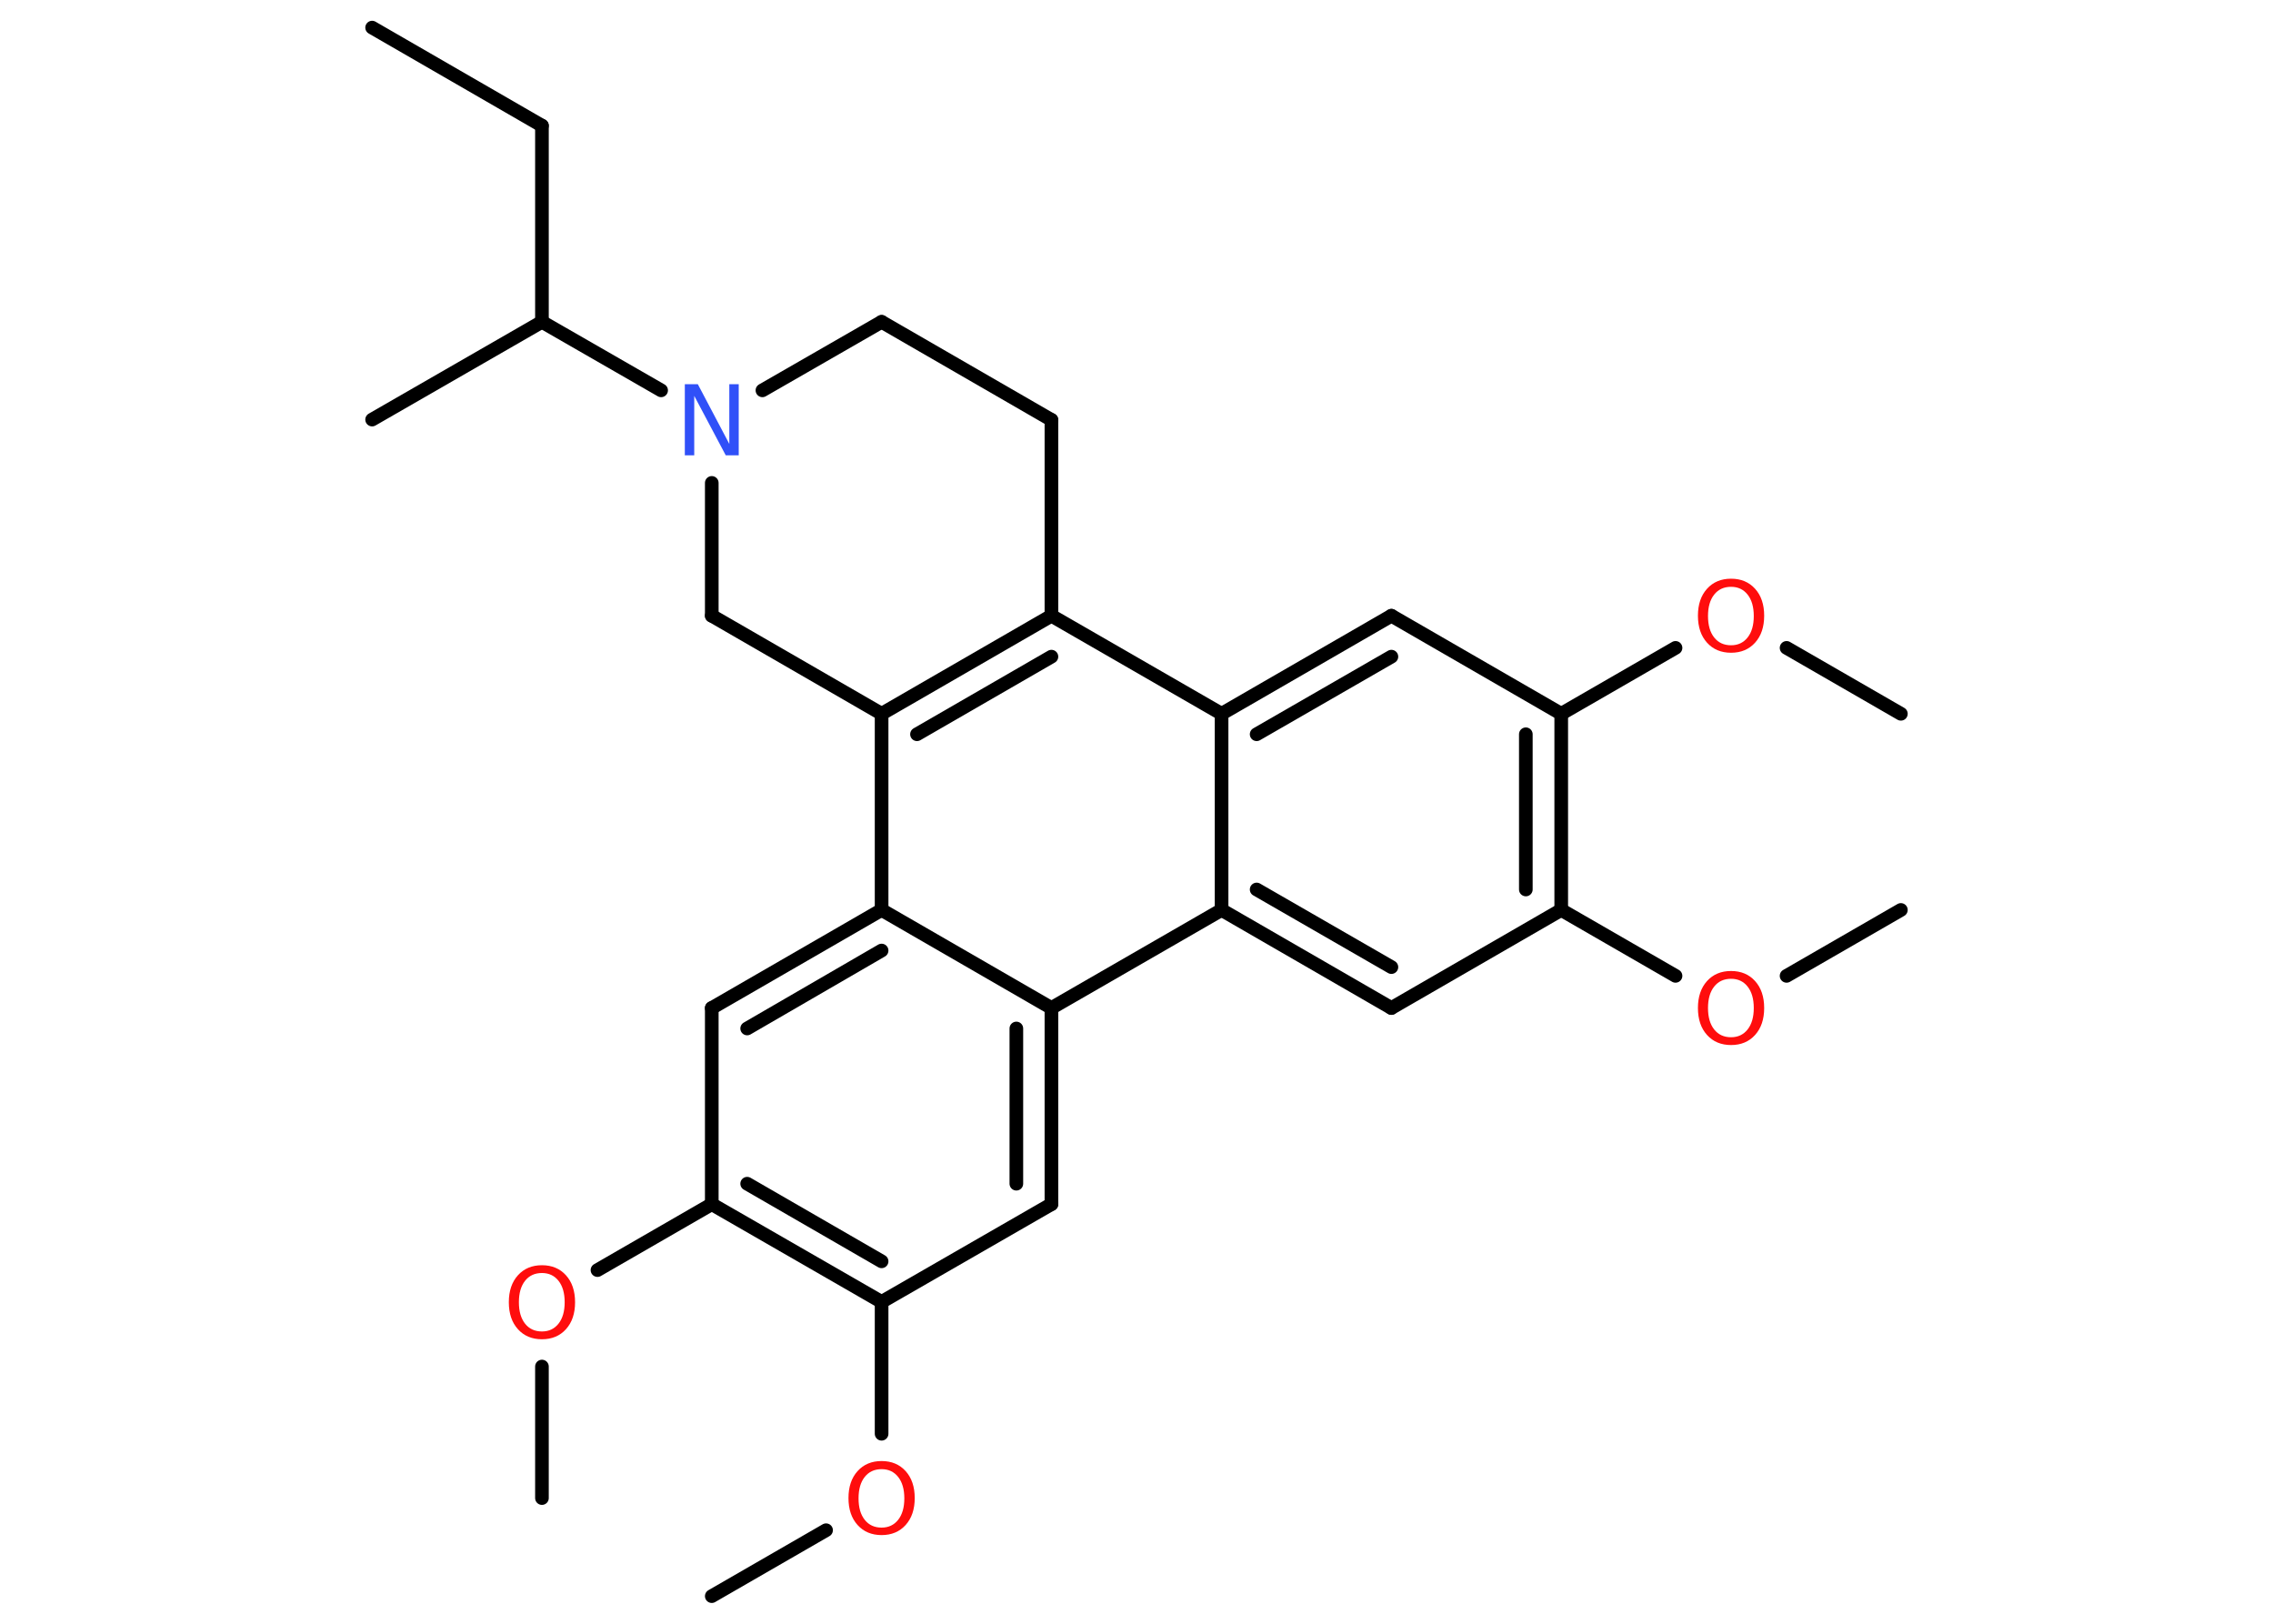 <?xml version='1.0' encoding='UTF-8'?>
<!DOCTYPE svg PUBLIC "-//W3C//DTD SVG 1.1//EN" "http://www.w3.org/Graphics/SVG/1.1/DTD/svg11.dtd">
<svg version='1.2' xmlns='http://www.w3.org/2000/svg' xmlns:xlink='http://www.w3.org/1999/xlink' width='70.0mm' height='50.0mm' viewBox='0 0 70.0 50.0'>
  <desc>Generated by the Chemistry Development Kit (http://github.com/cdk)</desc>
  <g stroke-linecap='round' stroke-linejoin='round' stroke='#000000' stroke-width='.42' fill='#FF0D0D'>
    <rect x='.0' y='.0' width='70.0' height='50.0' fill='#FFFFFF' stroke='none'/>
    <g id='mol1' class='mol'>
      <line id='mol1bnd1' class='bond' x1='11.46' y1='.85' x2='16.69' y2='3.87'/>
      <line id='mol1bnd2' class='bond' x1='16.69' y1='3.87' x2='16.69' y2='9.91'/>
      <line id='mol1bnd3' class='bond' x1='16.69' y1='9.91' x2='11.46' y2='12.92'/>
      <line id='mol1bnd4' class='bond' x1='16.69' y1='9.91' x2='20.36' y2='12.02'/>
      <line id='mol1bnd5' class='bond' x1='23.48' y1='12.02' x2='27.15' y2='9.91'/>
      <line id='mol1bnd6' class='bond' x1='27.15' y1='9.91' x2='32.38' y2='12.93'/>
      <line id='mol1bnd7' class='bond' x1='32.38' y1='12.93' x2='32.38' y2='18.96'/>
      <g id='mol1bnd8' class='bond'>
        <line x1='32.38' y1='18.96' x2='27.15' y2='21.98'/>
        <line x1='32.38' y1='20.22' x2='28.24' y2='22.61'/>
      </g>
      <line id='mol1bnd9' class='bond' x1='27.15' y1='21.98' x2='27.15' y2='28.02'/>
      <g id='mol1bnd10' class='bond'>
        <line x1='27.15' y1='28.02' x2='21.92' y2='31.04'/>
        <line x1='27.15' y1='29.27' x2='23.01' y2='31.67'/>
      </g>
      <line id='mol1bnd11' class='bond' x1='21.92' y1='31.04' x2='21.92' y2='37.08'/>
      <line id='mol1bnd12' class='bond' x1='21.92' y1='37.08' x2='18.4' y2='39.11'/>
      <line id='mol1bnd13' class='bond' x1='16.69' y1='42.08' x2='16.69' y2='46.13'/>
      <g id='mol1bnd14' class='bond'>
        <line x1='21.92' y1='37.08' x2='27.15' y2='40.09'/>
        <line x1='23.01' y1='36.45' x2='27.15' y2='38.84'/>
      </g>
      <line id='mol1bnd15' class='bond' x1='27.15' y1='40.09' x2='27.15' y2='44.15'/>
      <line id='mol1bnd16' class='bond' x1='25.44' y1='47.12' x2='21.92' y2='49.15'/>
      <line id='mol1bnd17' class='bond' x1='27.15' y1='40.09' x2='32.38' y2='37.08'/>
      <g id='mol1bnd18' class='bond'>
        <line x1='32.38' y1='37.08' x2='32.38' y2='31.04'/>
        <line x1='31.3' y1='36.45' x2='31.3' y2='31.67'/>
      </g>
      <line id='mol1bnd19' class='bond' x1='27.15' y1='28.02' x2='32.38' y2='31.04'/>
      <line id='mol1bnd20' class='bond' x1='32.38' y1='31.04' x2='37.62' y2='28.02'/>
      <g id='mol1bnd21' class='bond'>
        <line x1='37.62' y1='28.02' x2='42.85' y2='31.04'/>
        <line x1='38.7' y1='27.39' x2='42.85' y2='29.78'/>
      </g>
      <line id='mol1bnd22' class='bond' x1='42.85' y1='31.04' x2='48.08' y2='28.02'/>
      <line id='mol1bnd23' class='bond' x1='48.08' y1='28.02' x2='51.6' y2='30.05'/>
      <line id='mol1bnd24' class='bond' x1='55.02' y1='30.05' x2='58.54' y2='28.02'/>
      <g id='mol1bnd25' class='bond'>
        <line x1='48.08' y1='28.02' x2='48.08' y2='21.98'/>
        <line x1='46.99' y1='27.39' x2='46.99' y2='22.61'/>
      </g>
      <line id='mol1bnd26' class='bond' x1='48.08' y1='21.98' x2='51.6' y2='19.95'/>
      <line id='mol1bnd27' class='bond' x1='55.02' y1='19.95' x2='58.54' y2='21.98'/>
      <line id='mol1bnd28' class='bond' x1='48.08' y1='21.98' x2='42.85' y2='18.96'/>
      <g id='mol1bnd29' class='bond'>
        <line x1='42.85' y1='18.96' x2='37.62' y2='21.98'/>
        <line x1='42.85' y1='20.22' x2='38.7' y2='22.61'/>
      </g>
      <line id='mol1bnd30' class='bond' x1='32.38' y1='18.96' x2='37.62' y2='21.98'/>
      <line id='mol1bnd31' class='bond' x1='37.62' y1='28.02' x2='37.62' y2='21.98'/>
      <line id='mol1bnd32' class='bond' x1='27.15' y1='21.98' x2='21.92' y2='18.96'/>
      <line id='mol1bnd33' class='bond' x1='21.92' y1='14.87' x2='21.92' y2='18.96'/>
      <path id='mol1atm5' class='atom' d='M21.09 11.83h.4l.97 1.84v-1.84h.29v2.19h-.4l-.97 -1.83v1.83h-.29v-2.19z' stroke='none' fill='#3050F8'/>
      <path id='mol1atm13' class='atom' d='M16.69 39.2q-.33 .0 -.52 .24q-.19 .24 -.19 .66q.0 .42 .19 .66q.19 .24 .52 .24q.32 .0 .51 -.24q.19 -.24 .19 -.66q.0 -.42 -.19 -.66q-.19 -.24 -.51 -.24zM16.69 38.96q.46 .0 .74 .31q.28 .31 .28 .83q.0 .52 -.28 .83q-.28 .31 -.74 .31q-.46 .0 -.74 -.31q-.28 -.31 -.28 -.83q.0 -.52 .28 -.83q.28 -.31 .74 -.31z' stroke='none'/>
      <path id='mol1atm16' class='atom' d='M27.15 45.24q-.33 .0 -.52 .24q-.19 .24 -.19 .66q.0 .42 .19 .66q.19 .24 .52 .24q.32 .0 .51 -.24q.19 -.24 .19 -.66q.0 -.42 -.19 -.66q-.19 -.24 -.51 -.24zM27.15 44.99q.46 .0 .74 .31q.28 .31 .28 .83q.0 .52 -.28 .83q-.28 .31 -.74 .31q-.46 .0 -.74 -.31q-.28 -.31 -.28 -.83q.0 -.52 .28 -.83q.28 -.31 .74 -.31z' stroke='none'/>
      <path id='mol1atm23' class='atom' d='M53.31 30.14q-.33 .0 -.52 .24q-.19 .24 -.19 .66q.0 .42 .19 .66q.19 .24 .52 .24q.32 .0 .51 -.24q.19 -.24 .19 -.66q.0 -.42 -.19 -.66q-.19 -.24 -.51 -.24zM53.31 29.9q.46 .0 .74 .31q.28 .31 .28 .83q.0 .52 -.28 .83q-.28 .31 -.74 .31q-.46 .0 -.74 -.31q-.28 -.31 -.28 -.83q.0 -.52 .28 -.83q.28 -.31 .74 -.31z' stroke='none'/>
      <path id='mol1atm26' class='atom' d='M53.31 18.07q-.33 .0 -.52 .24q-.19 .24 -.19 .66q.0 .42 .19 .66q.19 .24 .52 .24q.32 .0 .51 -.24q.19 -.24 .19 -.66q.0 -.42 -.19 -.66q-.19 -.24 -.51 -.24zM53.31 17.82q.46 .0 .74 .31q.28 .31 .28 .83q.0 .52 -.28 .83q-.28 .31 -.74 .31q-.46 .0 -.74 -.31q-.28 -.31 -.28 -.83q.0 -.52 .28 -.83q.28 -.31 .74 -.31z' stroke='none'/>
    </g>
  </g>
</svg>
